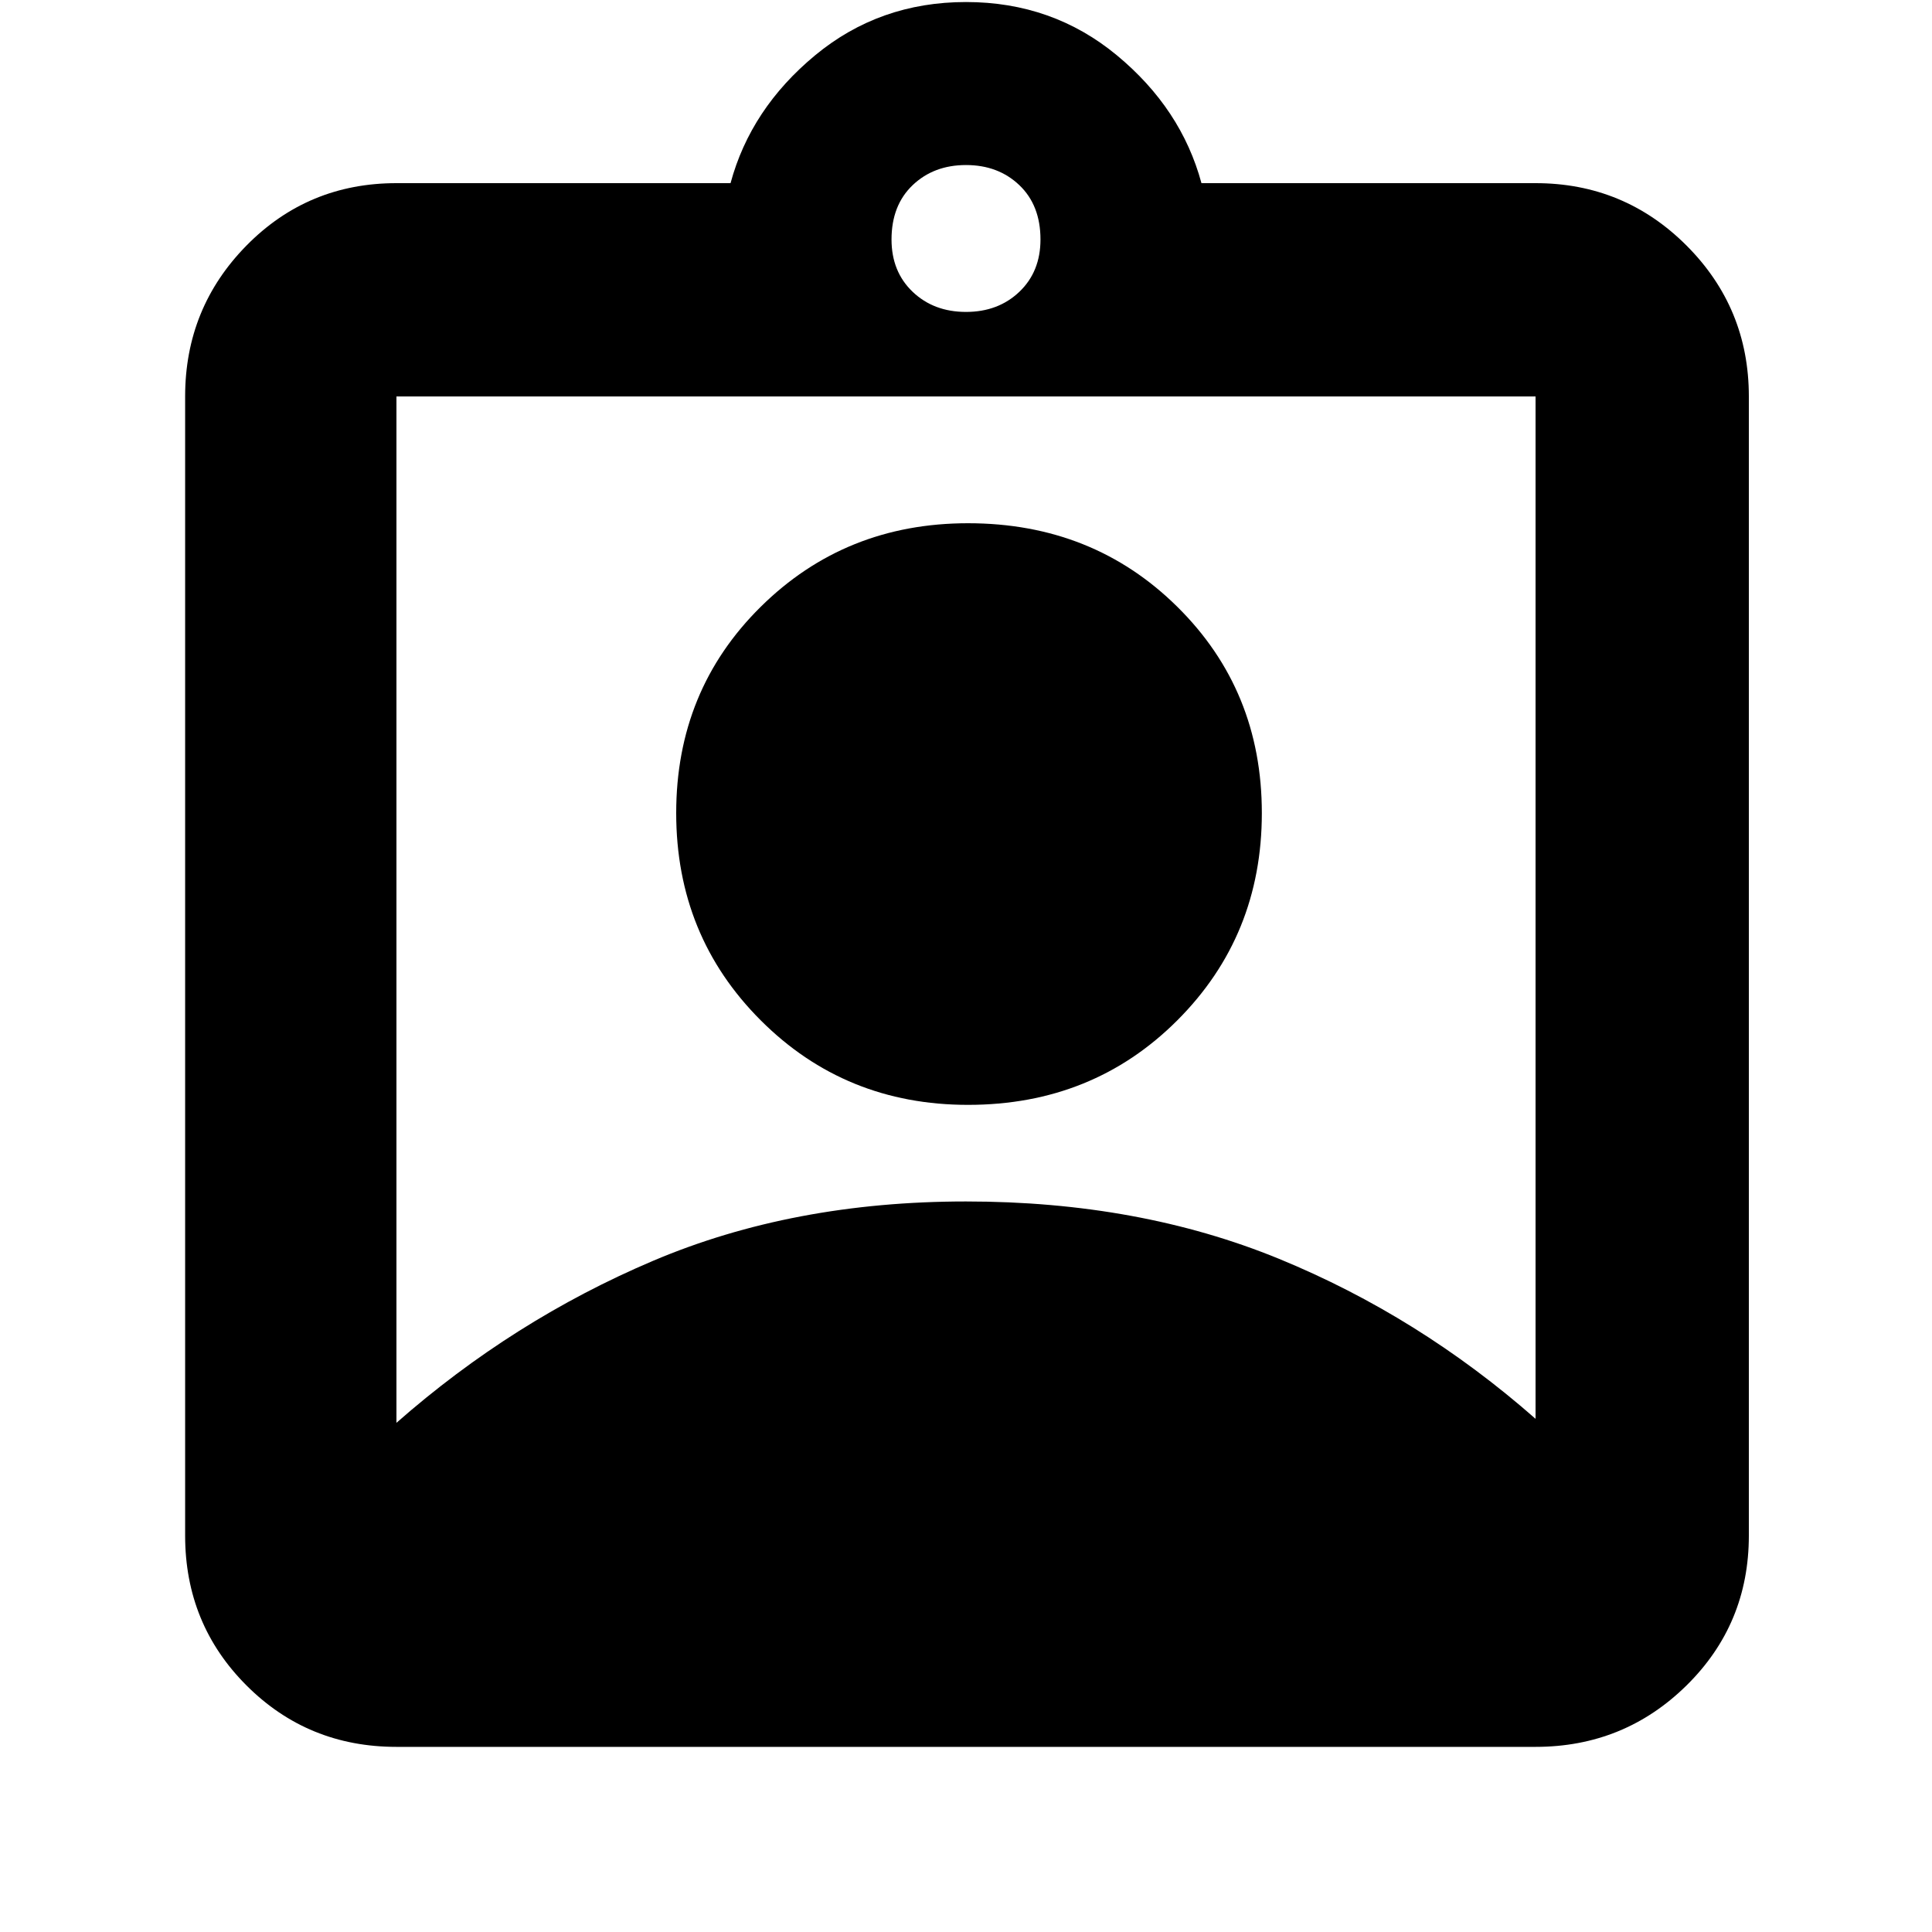 <svg xmlns="http://www.w3.org/2000/svg" height="40" width="40"><path d="M8.208 36.167q-1.833 0-3.104-1.271-1.271-1.271-1.271-3.104V8.208q0-1.833 1.271-3.125 1.271-1.291 3.104-1.291h6.917q.417-1.542 1.75-2.646Q18.208.042 20 .042t3.125 1.104q1.333 1.104 1.75 2.646h6.917q1.833 0 3.125 1.291 1.291 1.292 1.291 3.125v23.584q0 1.833-1.291 3.104-1.292 1.271-3.125 1.271ZM20 6.458q.667 0 1.104-.416.438-.417.438-1.084 0-.708-.438-1.125-.437-.416-1.104-.416t-1.104.416q-.438.417-.438 1.125 0 .667.438 1.084.437.416 1.104.416Zm-11.792 23q2.417-2.125 5.313-3.354T20 24.875q3.583 0 6.479 1.187 2.896 1.188 5.313 3.313V8.208H8.208Zm11.834-6.583q-2.542 0-4.292-1.75T14 16.833q0-2.541 1.75-4.27 1.75-1.73 4.292-1.73 2.583 0 4.333 1.73 1.75 1.729 1.75 4.27 0 2.542-1.75 4.292t-4.333 1.75Z"/></svg>